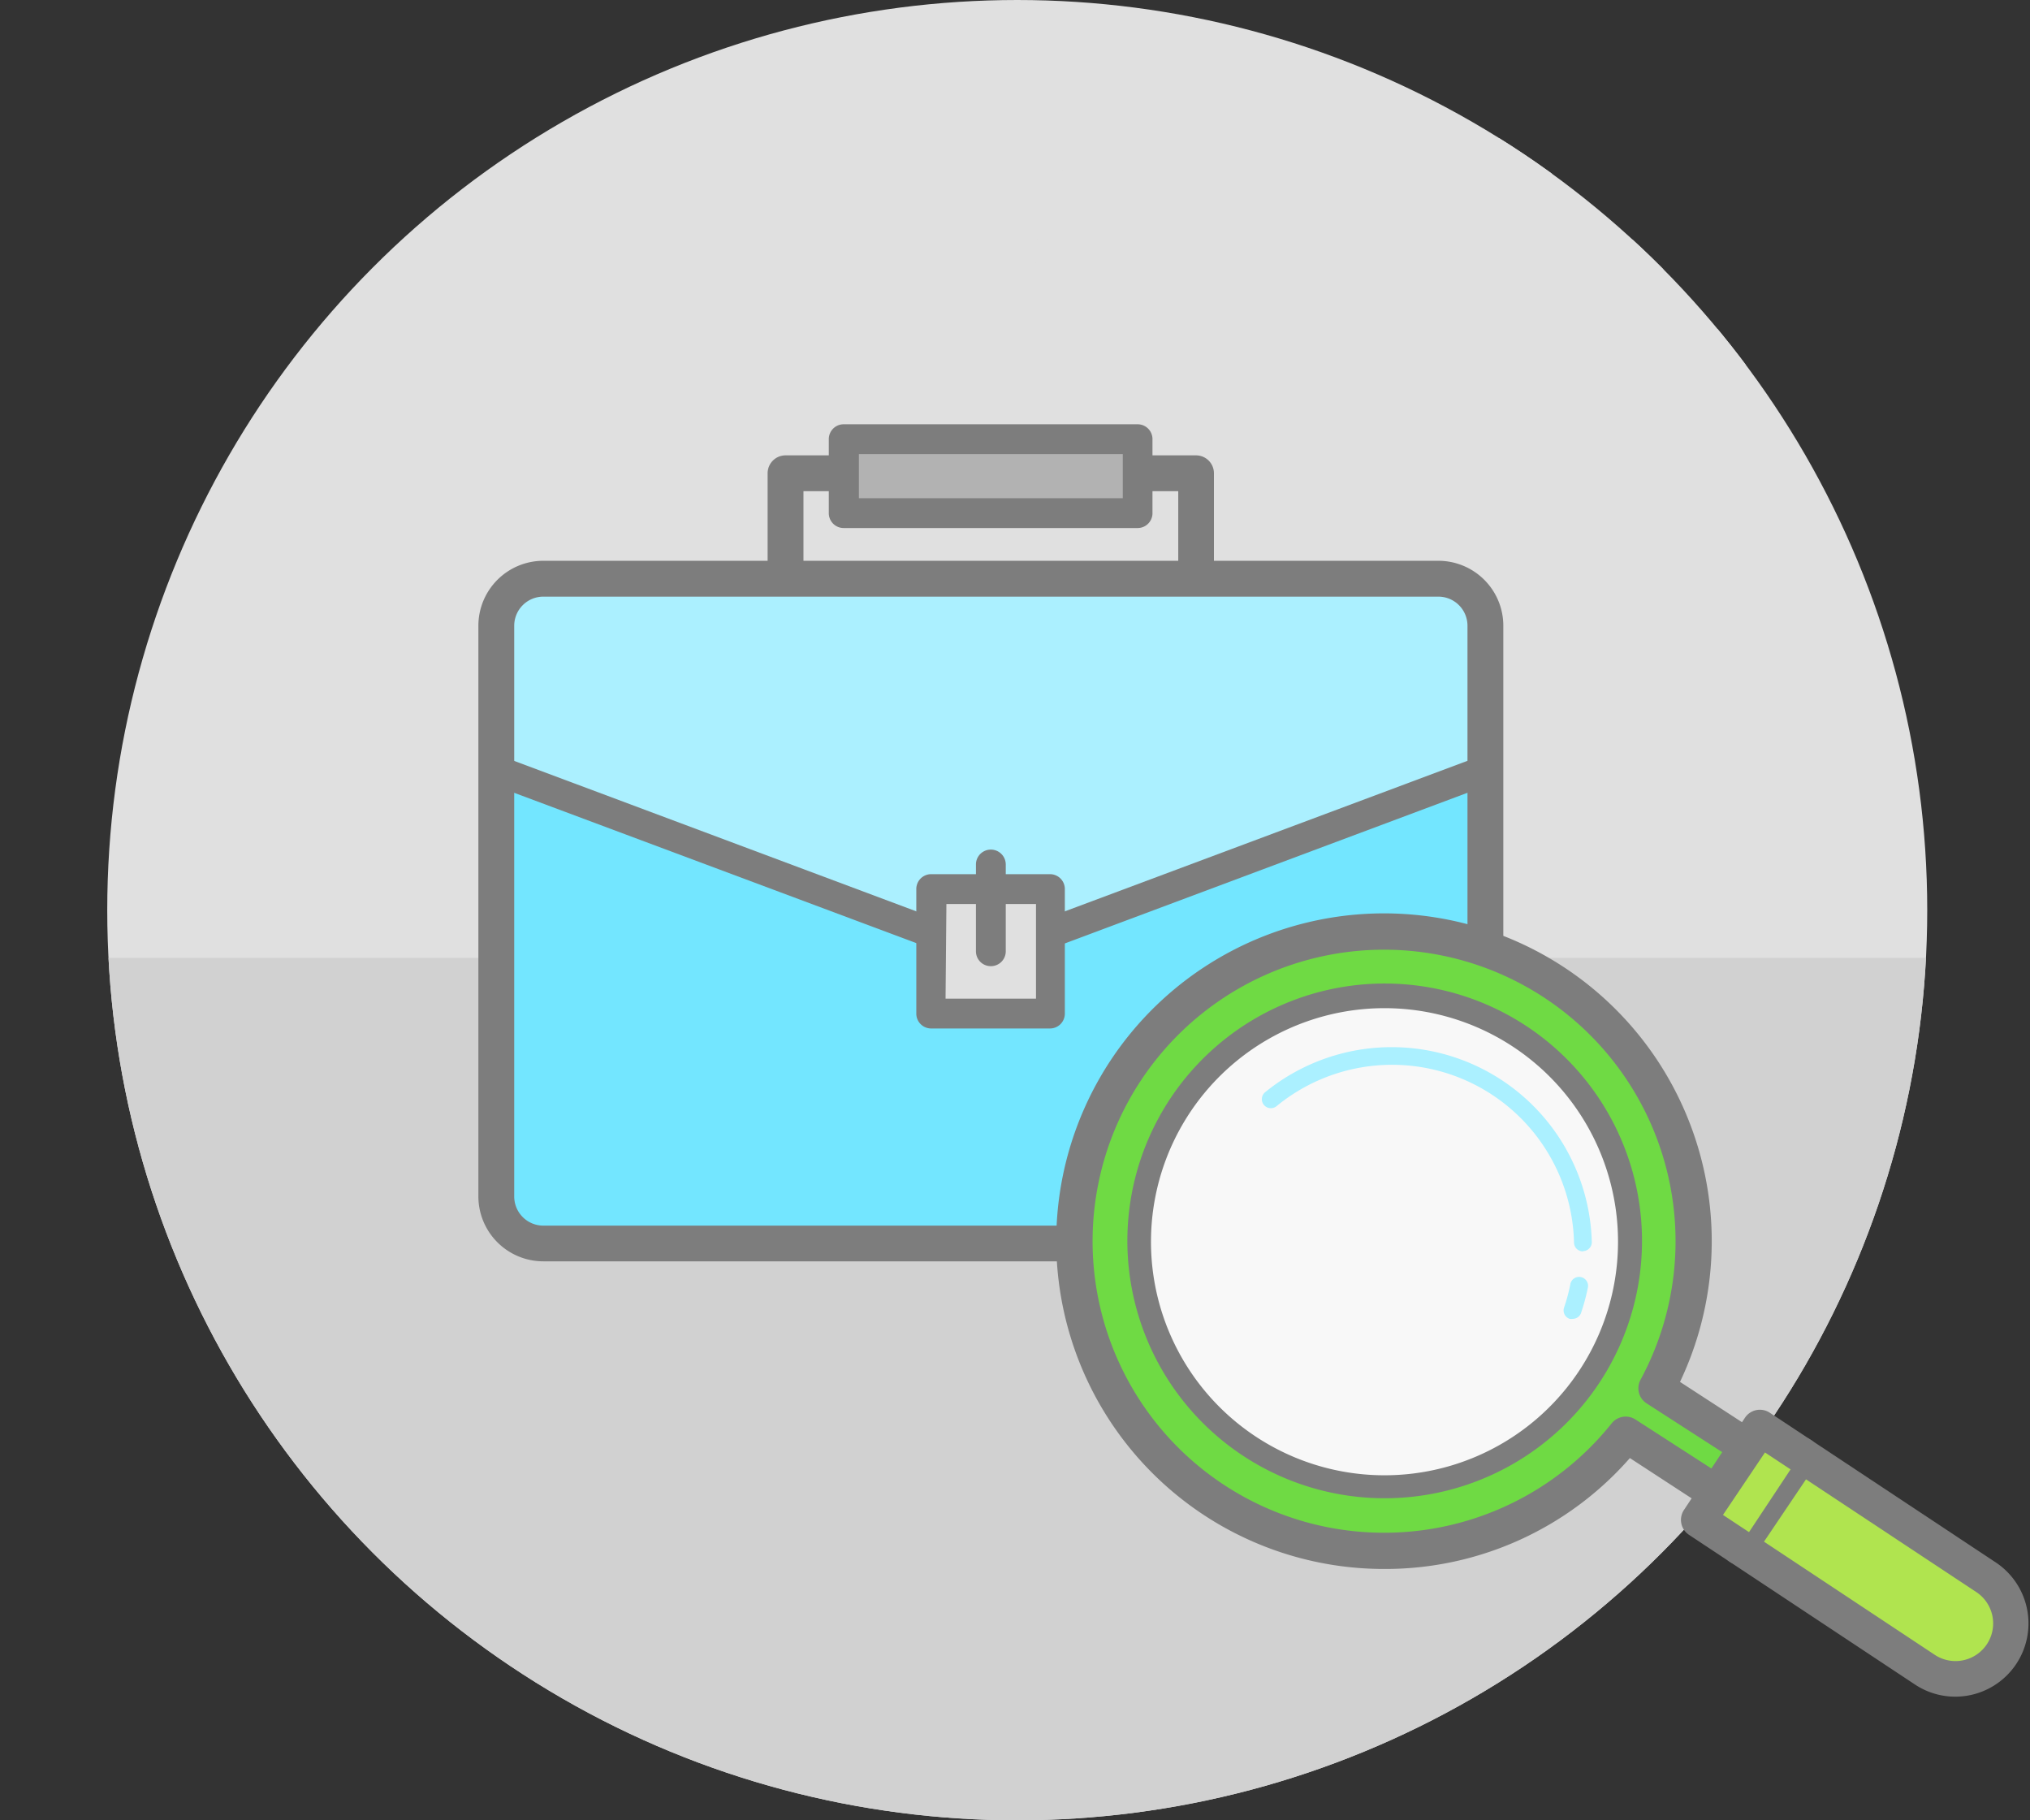 <svg xmlns="http://www.w3.org/2000/svg" xmlns:xlink="http://www.w3.org/1999/xlink" width="145px" height="130px" viewBox="0 0 145 130"><rect x="0" y="0" width="145" height="130" fill="#333333" stroke="none"/> <defs> <style> .cls-1,.cls-3{fill:none;}.cls-15,.cls-2{fill:#b9f3ff;}.cls-2,.cls-3,.cls-4{clip-rule:evenodd;}.cls-12,.cls-31,.cls-4{fill:#6fda44;}.cls-5{fill:#e0e0e0;}.cls-6{clip-path:url(#clip-path);}.cls-7{fill:#d1d1d1;}.cls-8{fill:#73e6ff;}.cls-9{fill:#abf0ff;}.cls-10{fill:#7d7d7d;}.cls-11{fill:#b2b2b2;}.cls-13{fill:#f8f8f8;}.cls-14{fill:#b0e44f;}.cls-15,.cls-31{fill-rule:evenodd;}.cls-16{clip-path:url(#clip-path-2);}.cls-17{clip-path:url(#clip-path-3);}.cls-18{clip-path:url(#clip-path-4);}.cls-19{clip-path:url(#clip-path-5);}.cls-20{clip-path:url(#clip-path-6);}.cls-21{clip-path:url(#clip-path-7);}.cls-22{clip-path:url(#clip-path-8);}.cls-23{clip-path:url(#clip-path-9);}.cls-24{clip-path:url(#clip-path-10);}.cls-25{clip-path:url(#clip-path-11);}.cls-26{clip-path:url(#clip-path-12);}.cls-27{clip-path:url(#clip-path-13);}.cls-28{clip-path:url(#clip-path-14);}.cls-29{clip-path:url(#clip-path-15);}.cls-30{clip-path:url(#clip-path-16);}.cls-32{clip-path:url(#clip-path-17);}.cls-33{clip-path:url(#clip-path-18);}.cls-34{clip-path:url(#clip-path-19);}.cls-35{clip-path:url(#clip-path-20);}.cls-36{clip-path:url(#clip-path-21);}.cls-37{clip-path:url(#clip-path-22);}.cls-38{clip-path:url(#clip-path-23);}.cls-39{clip-path:url(#clip-path-24);}.cls-40{clip-path:url(#clip-path-25);}.cls-41{clip-path:url(#clip-path-26);}.cls-42{clip-path:url(#clip-path-27);}.cls-43{clip-path:url(#clip-path-28);}.cls-44{clip-path:url(#clip-path-29);}.cls-45{clip-path:url(#clip-path-30);}.cls-46{clip-path:url(#clip-path-31);}.cls-47{clip-path:url(#clip-path-32);}.cls-48{clip-path:url(#clip-path-33);} </style> <clipPath id="clip-path"> <circle class="cls-1" cx="72.66" cy="65" r="65"></circle> </clipPath> <clipPath id="clip-path-2"> <path class="cls-2" d="M285.2,474.25s6.9,9,36.51,10.52c48.73,2.5,52.73-13.18,52.73-13.18l10.24-95-21.36-9.9L284.89,471.59Z"></path> </clipPath> <clipPath id="clip-path-3"> <line class="cls-1" x1="357.02" y1="374.9" x2="284.89" y2="471.59"></line> </clipPath> <clipPath id="clip-path-4"> <line class="cls-1" x1="383.44" y1="390.11" x2="367.45" y2="481.38"></line> </clipPath> <clipPath id="clip-path-5"> <path class="cls-3" d="M388.08,425.16a1.25,1.25,0,0,0,1.19-2.2,1.25,1.25,0,0,0-1.19,2.2"></path> </clipPath> <clipPath id="clip-path-6"> <path class="cls-3" d="M316.82,400.52a1.88,1.88,0,0,0,1.78-3.3,1.88,1.88,0,0,0-1.78,3.3"></path> </clipPath> <clipPath id="clip-path-7"> <path class="cls-3" d="M412,397.57c-2.66,6.9-23.52,5.29-46.59-3.6s-39.62-21.69-37-28.59,23.52-5.29,46.59,3.6,39.62,21.69,37,28.59"></path> </clipPath> <clipPath id="clip-path-8"> <path class="cls-3" d="M392.18,384.42c-1.36,3.52-11.38,2.85-22.44-1.41s-19.13-10-17.58-14a21.44,21.44,0,1,1,40,15.42"></path> </clipPath> <clipPath id="clip-path-9"> <path class="cls-3" d="M375.53,378a5.4,5.4,0,1,1,2.92-7,5.4,5.4,0,0,1-2.92,7"></path> </clipPath> <clipPath id="clip-path-10"> <polyline class="cls-3" points="317.19 446.08 328.25 471.99 370.65 453.9 359.59 427.98"></polyline> </clipPath> <clipPath id="clip-path-11"> <path class="cls-3" d="M357.73,423.63a2.87,2.87,0,0,0-3.81-1.58L316.65,438a2.8,2.8,0,0,0-1.3,3.83l1.83,4.29,42.4-18.1Z"></path> </clipPath> <clipPath id="clip-path-12"> <path class="cls-3" d="M319.37,442.59a1.5,1.5,0,0,0,.06-3,1.5,1.5,0,0,0-.06,3"></path> </clipPath> <clipPath id="clip-path-13"> <path class="cls-3" d="M323.13,441a1.5,1.5,0,0,0,.06-3,1.5,1.5,0,0,0-.06,3"></path> </clipPath> <clipPath id="clip-path-14"> <path class="cls-3" d="M326.89,439.38a1.5,1.5,0,0,0,.06-3,1.5,1.5,0,0,0-.06,3"></path> </clipPath> <clipPath id="clip-path-15"> <line class="cls-1" x1="362.52" y1="396.77" x2="353.92" y2="412.67"></line> </clipPath> <clipPath id="clip-path-16"> <path class="cls-3" d="M366.42,390a.17.17,0,1,1-.07-.24.17.17,0,0,1,.07.24"></path> </clipPath> <clipPath id="clip-path-17"> <path class="cls-4" d="M327.08,391.16a1.25,1.25,0,0,0,1.19-2.2,1.25,1.25,0,0,0-1.19,2.2"></path> </clipPath> <clipPath id="clip-path-18"> <path class="cls-2" d="M406.68,104.5s5.88,7.67,31.1,9c41.5,2.13,44.91-11.23,44.91-11.23l8.72-80.94-18.19-8.43-66.8,89.37Z"></path> </clipPath> <clipPath id="clip-path-19"> <line class="cls-1" x1="467.86" y1="19.88" x2="406.42" y2="102.24"></line> </clipPath> <clipPath id="clip-path-20"> <line class="cls-1" x1="490.36" y1="32.83" x2="476.74" y2="110.58"></line> </clipPath> <clipPath id="clip-path-21"> <path class="cls-3" d="M494.31,62.69a1.07,1.07,0,0,0,1-1.87,1.07,1.07,0,0,0-1,1.87"></path> </clipPath> <clipPath id="clip-path-22"> <path class="cls-3" d="M433.62,41.7a1.6,1.6,0,0,0,1.52-2.81,1.6,1.6,0,0,0-1.52,2.81"></path> </clipPath> <clipPath id="clip-path-23"> <path class="cls-3" d="M514.72,39.19c-2.27,5.88-20,4.51-39.69-3.06s-33.75-18.48-31.49-24.36,20-4.51,39.69,3.06S517,33.31,514.72,39.19"></path> </clipPath> <clipPath id="clip-path-24"> <path class="cls-3" d="M497.81,28c-1.16,3-9.7,2.43-19.11-1.2s-16.29-8.52-15-11.93A18.27,18.27,0,1,1,497.81,28"></path> </clipPath> <clipPath id="clip-path-25"> <path class="cls-3" d="M483.62,22.49a4.6,4.6,0,1,1,2.49-6,4.6,4.6,0,0,1-2.49,6"></path> </clipPath> <clipPath id="clip-path-26"> <polyline class="cls-3" points="433.93 80.51 443.35 102.58 479.46 87.17 470.04 65.09"></polyline> </clipPath> <clipPath id="clip-path-27"> <path class="cls-3" d="M468.46,61.39A2.45,2.45,0,0,0,465.22,60L433.47,73.59a2.38,2.38,0,0,0-1.11,3.26l1.56,3.66L470,65.1Z"></path> </clipPath> <clipPath id="clip-path-28"> <path class="cls-3" d="M435.78,77.54a1.28,1.28,0,0,0,.05-2.55,1.28,1.28,0,0,0-.05,2.55"></path> </clipPath> <clipPath id="clip-path-29"> <path class="cls-3" d="M439,76.17a1.28,1.28,0,0,0,.05-2.55,1.28,1.28,0,0,0-.05,2.55"></path> </clipPath> <clipPath id="clip-path-30"> <path class="cls-3" d="M442.19,74.8a1.28,1.28,0,0,0,.05-2.55,1.28,1.28,0,0,0-.05,2.55"></path> </clipPath> <clipPath id="clip-path-31"> <line class="cls-1" x1="472.55" y1="38.51" x2="465.21" y2="52.05"></line> </clipPath> <clipPath id="clip-path-32"> <path class="cls-3" d="M475.86,32.78a.15.15,0,1,1-.06-.2.15.15,0,0,1,.06.2"></path> </clipPath> <clipPath id="clip-path-33"> <path class="cls-4" d="M442.36,33.72a1.07,1.07,0,0,0,1-1.87,1.07,1.07,0,0,0-1,1.87"></path> </clipPath> </defs> <title>interstitial</title> <g id="Full_Illustrations" data-name="Full Illustrations"> <circle class="cls-5" cx="72.66" cy="65" r="65"></circle> <g class="cls-6"> <rect class="cls-7" x="-10.55" y="68.41" width="165.25" height="78.3"></rect> <path class="cls-5" d="M145.66,26.05H67.29a1.28,1.28,0,1,1,0-2.56h78.36a1.28,1.28,0,1,1,0,2.56Z"></path> <path class="cls-5" d="M161.84,12.43H97.11a1.28,1.28,0,0,1,0-2.56h64.74a1.28,1.28,0,1,1,0,2.56Z"></path> <path class="cls-5" d="M89.44,12.43H76.66a1.28,1.28,0,1,1,0-2.56H89.44a1.28,1.28,0,0,1,0,2.56Z"></path> <path class="cls-5" d="M136.29,19.24H117.55a1.28,1.28,0,1,1,0-2.56h18.74a1.28,1.28,0,0,1,0,2.56Z"></path> <path class="cls-5" d="M110.74,19.24H75a1.28,1.28,0,0,1,0-2.56h35.78a1.28,1.28,0,1,1,0,2.56Z"></path> </g> <path class="cls-8" d="M35.45,52.52v33.2A3.33,3.33,0,0,0,39,88.81h63.59a3.33,3.33,0,0,0,3.53-3.09V52.52"></path> <path class="cls-9" d="M38.81,41.11a3.36,3.36,0,0,0-3.36,3.36V55l35.33,13L106.1,55V44.47a3.36,3.36,0,0,0-3.36-3.36Z"></path> <path class="cls-10" d="M85.44,42.55a1.28,1.28,0,0,1-1.28-1.28V35.08H81.84a1.28,1.28,0,0,1,0-2.56h3.59a1.28,1.28,0,0,1,1.28,1.28v7.47A1.28,1.28,0,0,1,85.44,42.55Z"></path> <path class="cls-10" d="M56.11,42.55a1.28,1.28,0,0,1-1.28-1.28V33.8a1.28,1.28,0,0,1,1.28-1.28h4a1.28,1.28,0,0,1,0,2.56H57.39v6.19A1.28,1.28,0,0,1,56.11,42.55Z"></path> <rect class="cls-11" x="60.28" y="31.36" width="20.98" height="5.29"></rect> <path class="cls-10" d="M81.26,37.71h-21a1.06,1.06,0,0,1-1.06-1.06V31.36a1.06,1.06,0,0,1,1.06-1.06h21a1.06,1.06,0,0,1,1.06,1.06v5.29A1.06,1.06,0,0,1,81.26,37.71ZM61.35,35.58H80.2V32.43H61.35Z"></path> <path class="cls-10" d="M102.74,90.08H38.81a4.64,4.64,0,0,1-4.64-4.64V44.69a4.64,4.64,0,0,1,4.64-4.64h63.93a4.64,4.64,0,0,1,4.64,4.64V85.45A4.64,4.64,0,0,1,102.74,90.08ZM38.81,42.61a2.08,2.08,0,0,0-2.08,2.08V85.45a2.08,2.08,0,0,0,2.08,2.08h63.93a2.08,2.08,0,0,0,2.08-2.08V44.69a2.08,2.08,0,0,0-2.08-2.08Z"></path> <path class="cls-10" d="M75,67.68a1.07,1.07,0,0,1-.37-2.06L105.72,54a1.06,1.06,0,1,1,.75,2L75.41,67.62A1.06,1.06,0,0,1,75,67.68Z"></path> <path class="cls-10" d="M66.51,67.68a1.06,1.06,0,0,1-.37-.07L35.07,56a1.06,1.06,0,1,1,.75-2L66.88,65.62a1.07,1.07,0,0,1-.37,2.06Z"></path> <rect class="cls-5" x="66.51" y="63.49" width="8.53" height="8.9"></rect> <path class="cls-10" d="M75,73.45H66.51a1.06,1.06,0,0,1-1.06-1.06v-8.9a1.06,1.06,0,0,1,1.06-1.06H75a1.06,1.06,0,0,1,1.06,1.06v8.9A1.06,1.06,0,0,1,75,73.45Zm-7.46-2.13H74V64.56h-6.4Z"></path> <path class="cls-10" d="M70.77,69a1.06,1.06,0,0,1-1.06-1.06v-6.2a1.06,1.06,0,0,1,2.13,0v6.2A1.06,1.06,0,0,1,70.77,69Z"></path> <path class="cls-12" d="M124.33,103l-6-3.87a22.1,22.1,0,1,0-2.18,3.29l6,3.87"></path> <path class="cls-10" d="M98.94,112.05A23.41,23.41,0,1,1,120,98.69l5,3.25a1.28,1.28,0,0,1-1.39,2.15l-6-3.87a1.28,1.28,0,0,1-.43-1.68,20.82,20.82,0,1,0-2.06,3.11,1.28,1.28,0,0,1,1.69-.28l6,3.87a1.28,1.28,0,0,1-1.39,2.15l-5-3.26A23.22,23.22,0,0,1,98.94,112.05Z"></path> <circle class="cls-13" cx="98.9" cy="88.63" r="17.53" transform="translate(-29.61 122.13) rotate(-56.48)"></circle> <path class="cls-10" d="M98.87,107a18.38,18.38,0,1,1,15.36-8.23h0A18.39,18.39,0,0,1,98.87,107ZM98.92,72a16.68,16.68,0,1,0,13.88,25.89h0A16.68,16.68,0,0,0,98.92,72Zm14.59,26.36h0Z"></path> <path class="cls-9" d="M112.33,94.19a.65.65,0,0,1-.21,0,.64.64,0,0,1-.4-.81,13.11,13.11,0,0,0,.46-1.73.64.64,0,0,1,1.25.25,14.43,14.43,0,0,1-.51,1.9A.64.64,0,0,1,112.33,94.19Zm.74-4.82a.64.64,0,0,1-.64-.62A13,13,0,0,0,91.18,79a.64.64,0,1,1-.81-1,14.3,14.3,0,0,1,23.33,10.69.64.64,0,0,1-.62.66Z"></path> <path class="cls-14" d="M130.74,102.73h7.9a0,0,0,0,1,0,0v15.88a4,4,0,0,1-4,4h0a4,4,0,0,1-4-4V102.73a0,0,0,0,1,0,0Z" transform="translate(-33.61 162.72) rotate(-56.48)"></path> <path class="cls-10" d="M139.66,121.17a5.2,5.2,0,0,1-2.88-.87l-13.24-8.77a1.28,1.28,0,0,1-.36-1.77l4.36-6.59a1.28,1.28,0,0,1,1.77-.36l13.24,8.77a5.23,5.23,0,0,1,1.47,7.25h0A5.23,5.23,0,0,1,139.66,121.17ZM126,110.1l12.18,8.07a2.67,2.67,0,1,0,3-4.46L129,105.65Zm16.95,8h0Z"></path> <polyline class="cls-14" points="124.24 110.46 121.34 108.54 125.71 101.95 128.6 103.88"></polyline> <path class="cls-10" d="M124.24,111.74a1.27,1.27,0,0,1-.7-.21l-2.9-1.92a1.28,1.28,0,0,1-.36-1.77l4.36-6.59a1.28,1.28,0,0,1,1.77-.36l2.9,1.92a1.28,1.28,0,1,1-1.41,2.13l-1.83-1.21-3,4.46,1.83,1.21a1.28,1.28,0,0,1-.71,2.34Z"></path> <path class="cls-15" d="M285.2,474.25s6.9,9,36.51,10.52c48.73,2.5,52.73-13.18,52.73-13.18l10.24-95-21.36-9.9L284.89,471.59Z"></path> <path class="cls-31" d="M327.08,391.16a1.25,1.25,0,0,0,1.19-2.2,1.25,1.25,0,0,0-1.19,2.2"></path> <g class="cls-32"> <rect class="cls-12" x="-77.86" y="-211.78" width="706" height="1315" transform="translate(-247.81 475.54) rotate(-61.58)"></rect> </g> <path class="cls-15" d="M406.68,104.5s5.88,7.67,31.1,9c41.5,2.13,44.91-11.23,44.91-11.23l8.72-80.94-18.19-8.43-66.8,89.37Z"></path> <path class="cls-31" d="M442.36,33.72a1.07,1.07,0,0,0,1-1.87,1.07,1.07,0,0,0-1,1.87"></path> <g class="cls-48"> <rect class="cls-12" x="97.43" y="-479.85" width="601.37" height="1120.11" transform="translate(138.09 392.15) rotate(-61.58)"></rect> </g> </g>
</svg>